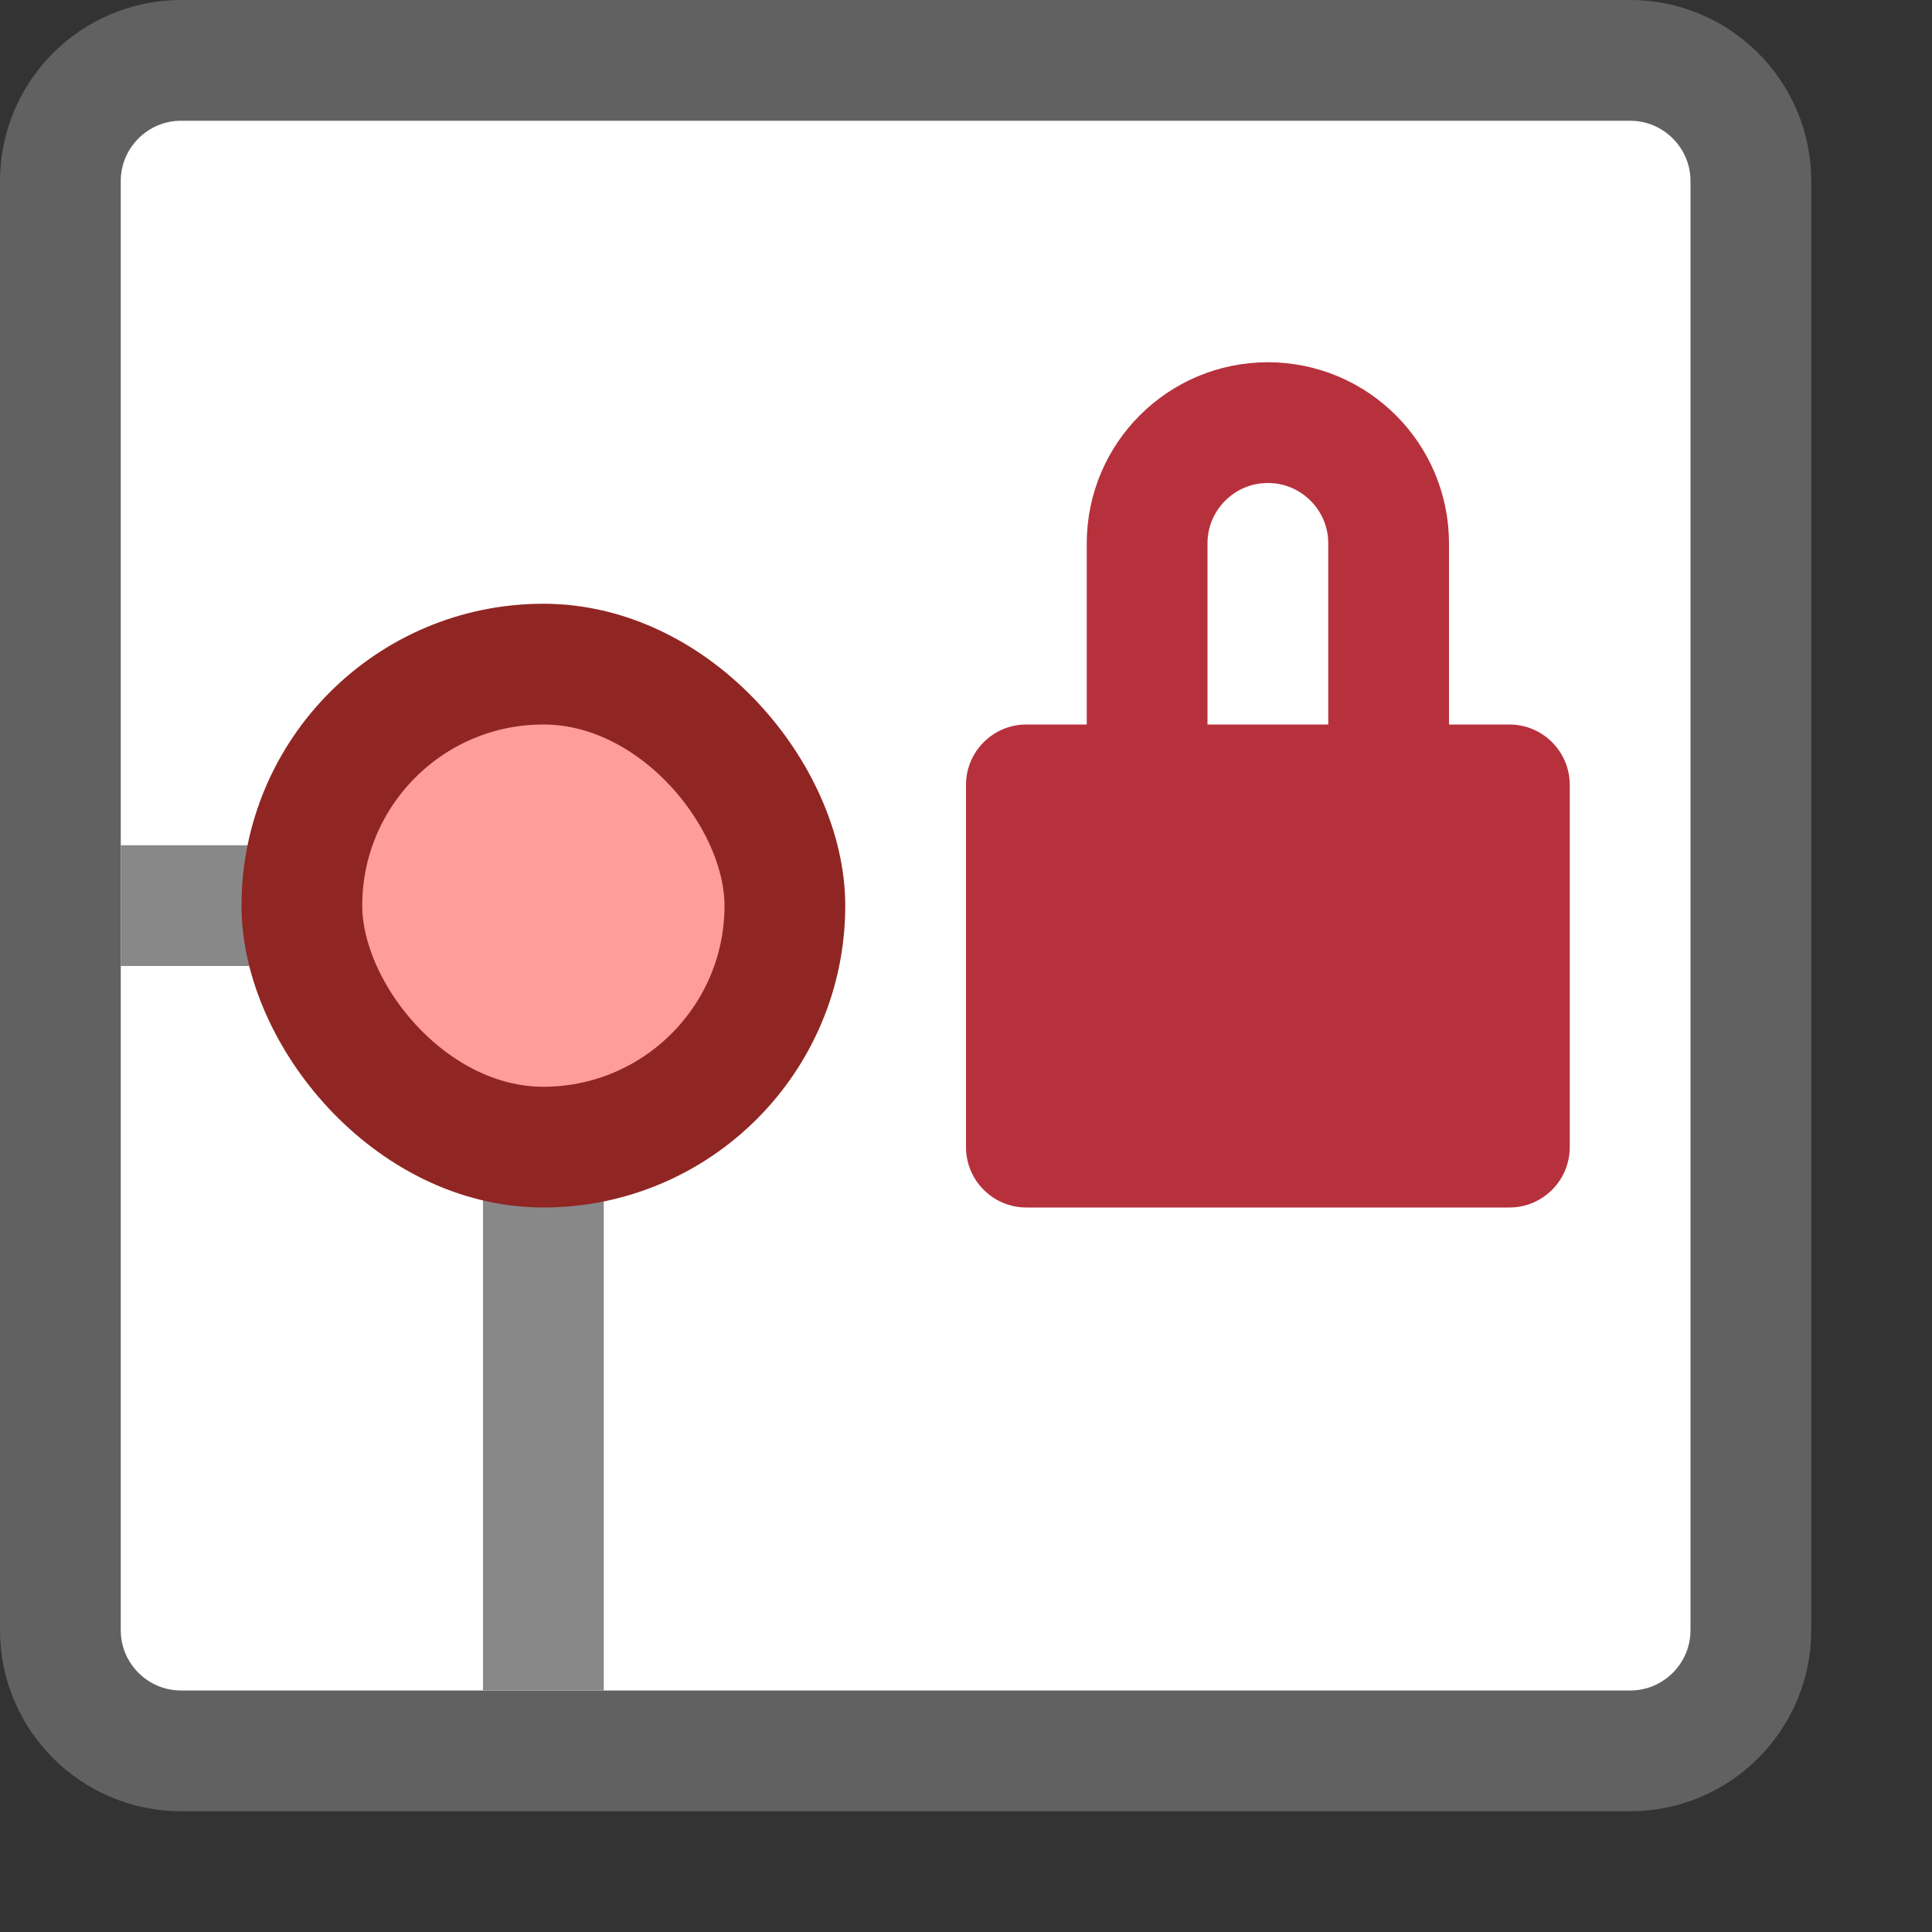 <svg width="16" height="16" viewBox="0 0 16 16" fill="none" xmlns="http://www.w3.org/2000/svg">
<rect x="0" y="0" width="16" height="16" fill="#333333" stroke="none"/>
<path d="M13.5 0.5H1.5C0.948 0.5 0.5 0.948 0.5 1.5V13.5C0.5 14.052 0.948 14.5 1.5 14.5H13.5C14.052 14.5 14.5 14.052 14.5 13.5V1.5C14.5 0.948 14.052 0.5 13.5 0.5Z" fill="#FFFFFF" stroke="#616161" stroke-linecap="round"/>
<path d="M4.5 14L4.5 7.5L1 7.5" stroke="#888889"/>
<rect x="2.5" y="5.5" width="4" height="4" rx="2" fill="#FF9D9A" stroke="#902623"/>
<path d="M8 6.5C8 6.224 8.224 6 8.5 6H12.5C12.776 6 13 6.224 13 6.5V9.5C13 9.776 12.776 10 12.5 10H8.5C8.224 10 8 9.776 8 9.5V6.5Z" fill="#B7313C"/>
<path d="M9.5 6.5V4.5C9.5 3.948 9.948 3.5 10.5 3.5V3.5C11.052 3.5 11.5 3.948 11.5 4.5V6.5" stroke="#B7313C"/>
</svg>
